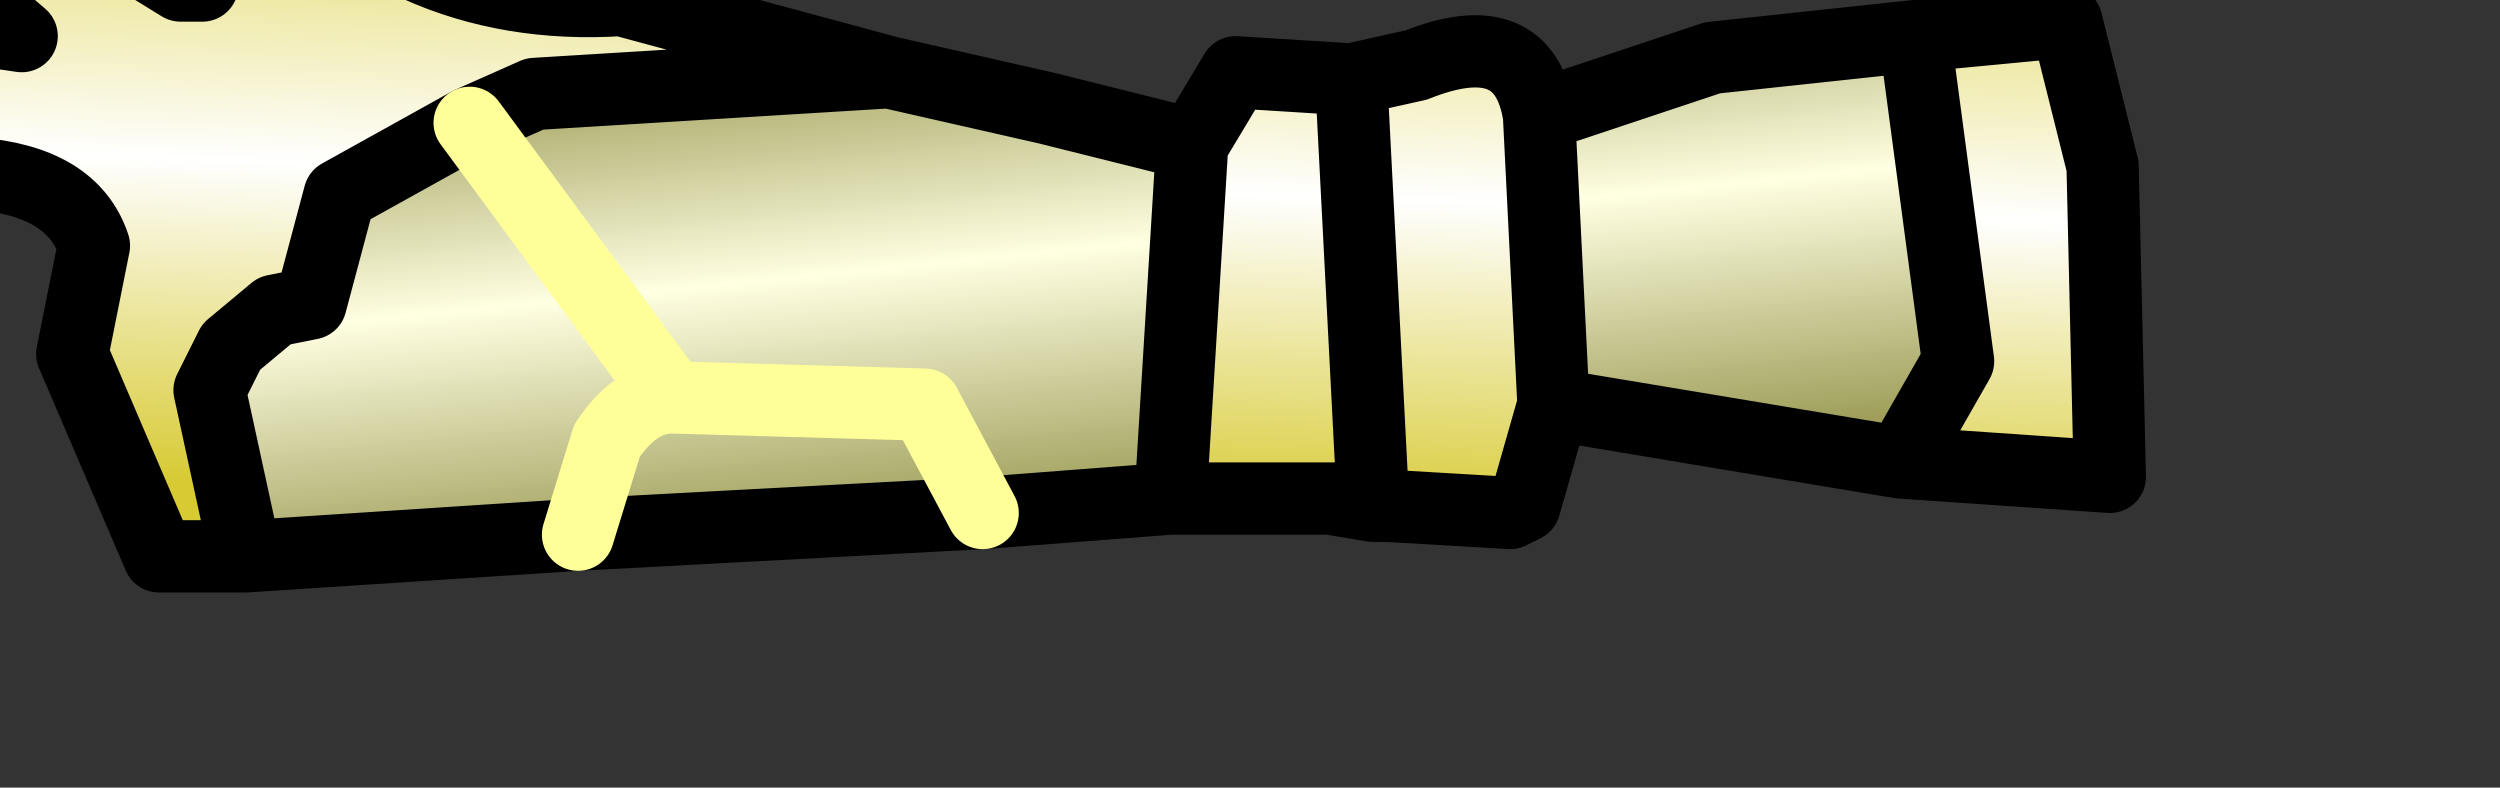 <?xml version="1.0" encoding="UTF-8" standalone="no"?>
<svg xmlns:xlink="http://www.w3.org/1999/xlink" height="5.45px" width="17.3px" xmlns="http://www.w3.org/2000/svg">
  <rect width="100%" height="100%" fill="#333333" stroke="none"/>
  <g transform="matrix(1.0, 0.0, 0.0, 1.0, 0.0, 0.0)">
    <path d="M-1.35 2.25 L-2.1 2.6 -2.7 1.3 -2.6 1.15 Q-1.4 0.0 0.15 0.25 L-0.2 -0.05 -0.9 -0.5 -1.35 -0.75 -1.45 -0.9 -1.1 -1.55 1.25 -0.1 1.4 -0.1 0.65 -1.5 1.3 -1.6 1.75 -1.15 Q2.75 0.1 4.3 0.0 L6.15 0.5 3.7 0.65 3.25 0.85 2.35 1.35 2.15 2.1 1.9 2.15 1.6 2.4 1.45 2.7 1.7 3.85 1.1 3.85 0.5 2.45 0.65 1.7 Q0.35 0.8 -2.05 1.5 L-1.8 1.9 -1.6 2.0 -1.4 2.15 -1.35 2.25 M8.25 1.0 L8.55 0.5 9.35 0.55 9.8 0.45 Q10.55 0.15 10.65 0.8 L10.75 2.8 10.55 3.5 10.45 3.55 9.6 3.5 9.5 3.5 9.5 3.45 9.2 3.45 8.1 3.45 8.25 1.0 M13.25 0.25 L14.3 0.15 14.55 1.15 14.6 3.3 13.15 3.2 13.55 2.5 13.25 0.25 M9.5 3.45 L9.35 0.55 9.5 3.45" fill="url(#gradient0)" fill-rule="evenodd" stroke="none"/>
    <path d="M6.15 0.5 L7.25 0.75 8.25 1.0 8.1 3.45 6.8 3.55 4.0 3.7 1.7 3.85 1.45 2.7 1.6 2.4 1.9 2.15 2.15 2.1 2.35 1.35 3.25 0.85 3.7 0.65 6.15 0.5 M10.65 0.8 L11.85 0.4 13.25 0.25 13.55 2.5 13.15 3.2 10.75 2.8 10.65 0.8 M4.0 3.7 L4.2 3.05 Q4.4 2.75 4.65 2.75 L6.4 2.8 6.8 3.55 6.4 2.8 4.65 2.75 Q4.4 2.75 4.2 3.05 L4.0 3.7 M4.65 2.75 L3.25 0.85 4.65 2.75" fill="url(#gradient1)" fill-rule="evenodd" stroke="none"/>
    <path d="M-1.35 2.25 L-2.1 2.6 -2.7 1.3 -2.6 1.15 Q-1.4 0.0 0.15 0.25 L-0.2 -0.05 -0.9 -0.5 -1.35 -0.75 -1.45 -0.9 -1.1 -1.55 1.25 -0.1 1.4 -0.1 0.65 -1.5 1.3 -1.6 1.75 -1.15 Q2.75 0.1 4.3 0.0 L6.15 0.5 7.25 0.75 8.25 1.0 8.55 0.5 9.35 0.55 9.8 0.45 Q10.55 0.15 10.65 0.8 L11.85 0.4 13.25 0.25 14.3 0.15 14.55 1.15 14.6 3.3 13.15 3.2 10.75 2.8 10.55 3.5 10.45 3.55 9.6 3.5 9.5 3.5 9.2 3.45 8.1 3.45 6.8 3.55 4.0 3.7 1.7 3.85 1.1 3.85 0.5 2.45 0.65 1.7 Q0.35 0.8 -2.05 1.5 L-1.8 1.9 -1.6 2.0 -1.4 2.15 -1.25 2.15 -1.35 2.25 M13.25 0.25 L13.55 2.5 13.15 3.2 M10.75 2.8 L10.65 0.8 M9.5 3.45 L9.2 3.45 M8.1 3.45 L8.25 1.0 M9.35 0.55 L9.5 3.45 M6.15 0.5 L3.7 0.65 3.25 0.85 2.35 1.35 2.15 2.1 1.9 2.15 1.6 2.4 1.45 2.7 1.7 3.85" fill="none" stroke="#000000" stroke-linecap="round" stroke-linejoin="round" stroke-width="0.5"/>
    <path d="M6.8 3.55 L6.4 2.8 4.65 2.75 Q4.4 2.75 4.2 3.05 L4.0 3.7 M3.25 0.85 L4.65 2.75" fill="none" stroke="#ffff99" stroke-linecap="round" stroke-linejoin="round" stroke-width="0.5"/>
  </g>
  <defs>
    <linearGradient gradientTransform="matrix(-1.0E-4, 0.003, -0.003, -1.0E-4, 1.95, 0.9)" gradientUnits="userSpaceOnUse" id="gradient0" spreadMethod="pad" x1="-819.2" x2="819.2">
      <stop offset="0.0" stop-color="#d8cb2c"/>
      <stop offset="0.545" stop-color="#ffffff"/>
      <stop offset="1.0" stop-color="#d7ca33"/>
    </linearGradient>
    <linearGradient gradientTransform="matrix(2.0E-4, 0.002, -0.002, 2.0E-4, 4.8, 2.05)" gradientUnits="userSpaceOnUse" id="gradient1" spreadMethod="pad" x1="-819.2" x2="819.2">
      <stop offset="0.0" stop-color="#9f9f5b"/>
      <stop offset="0.482" stop-color="#ffffe2"/>
      <stop offset="1.0" stop-color="#9f9f5b"/>
    </linearGradient>
  </defs>
</svg>
